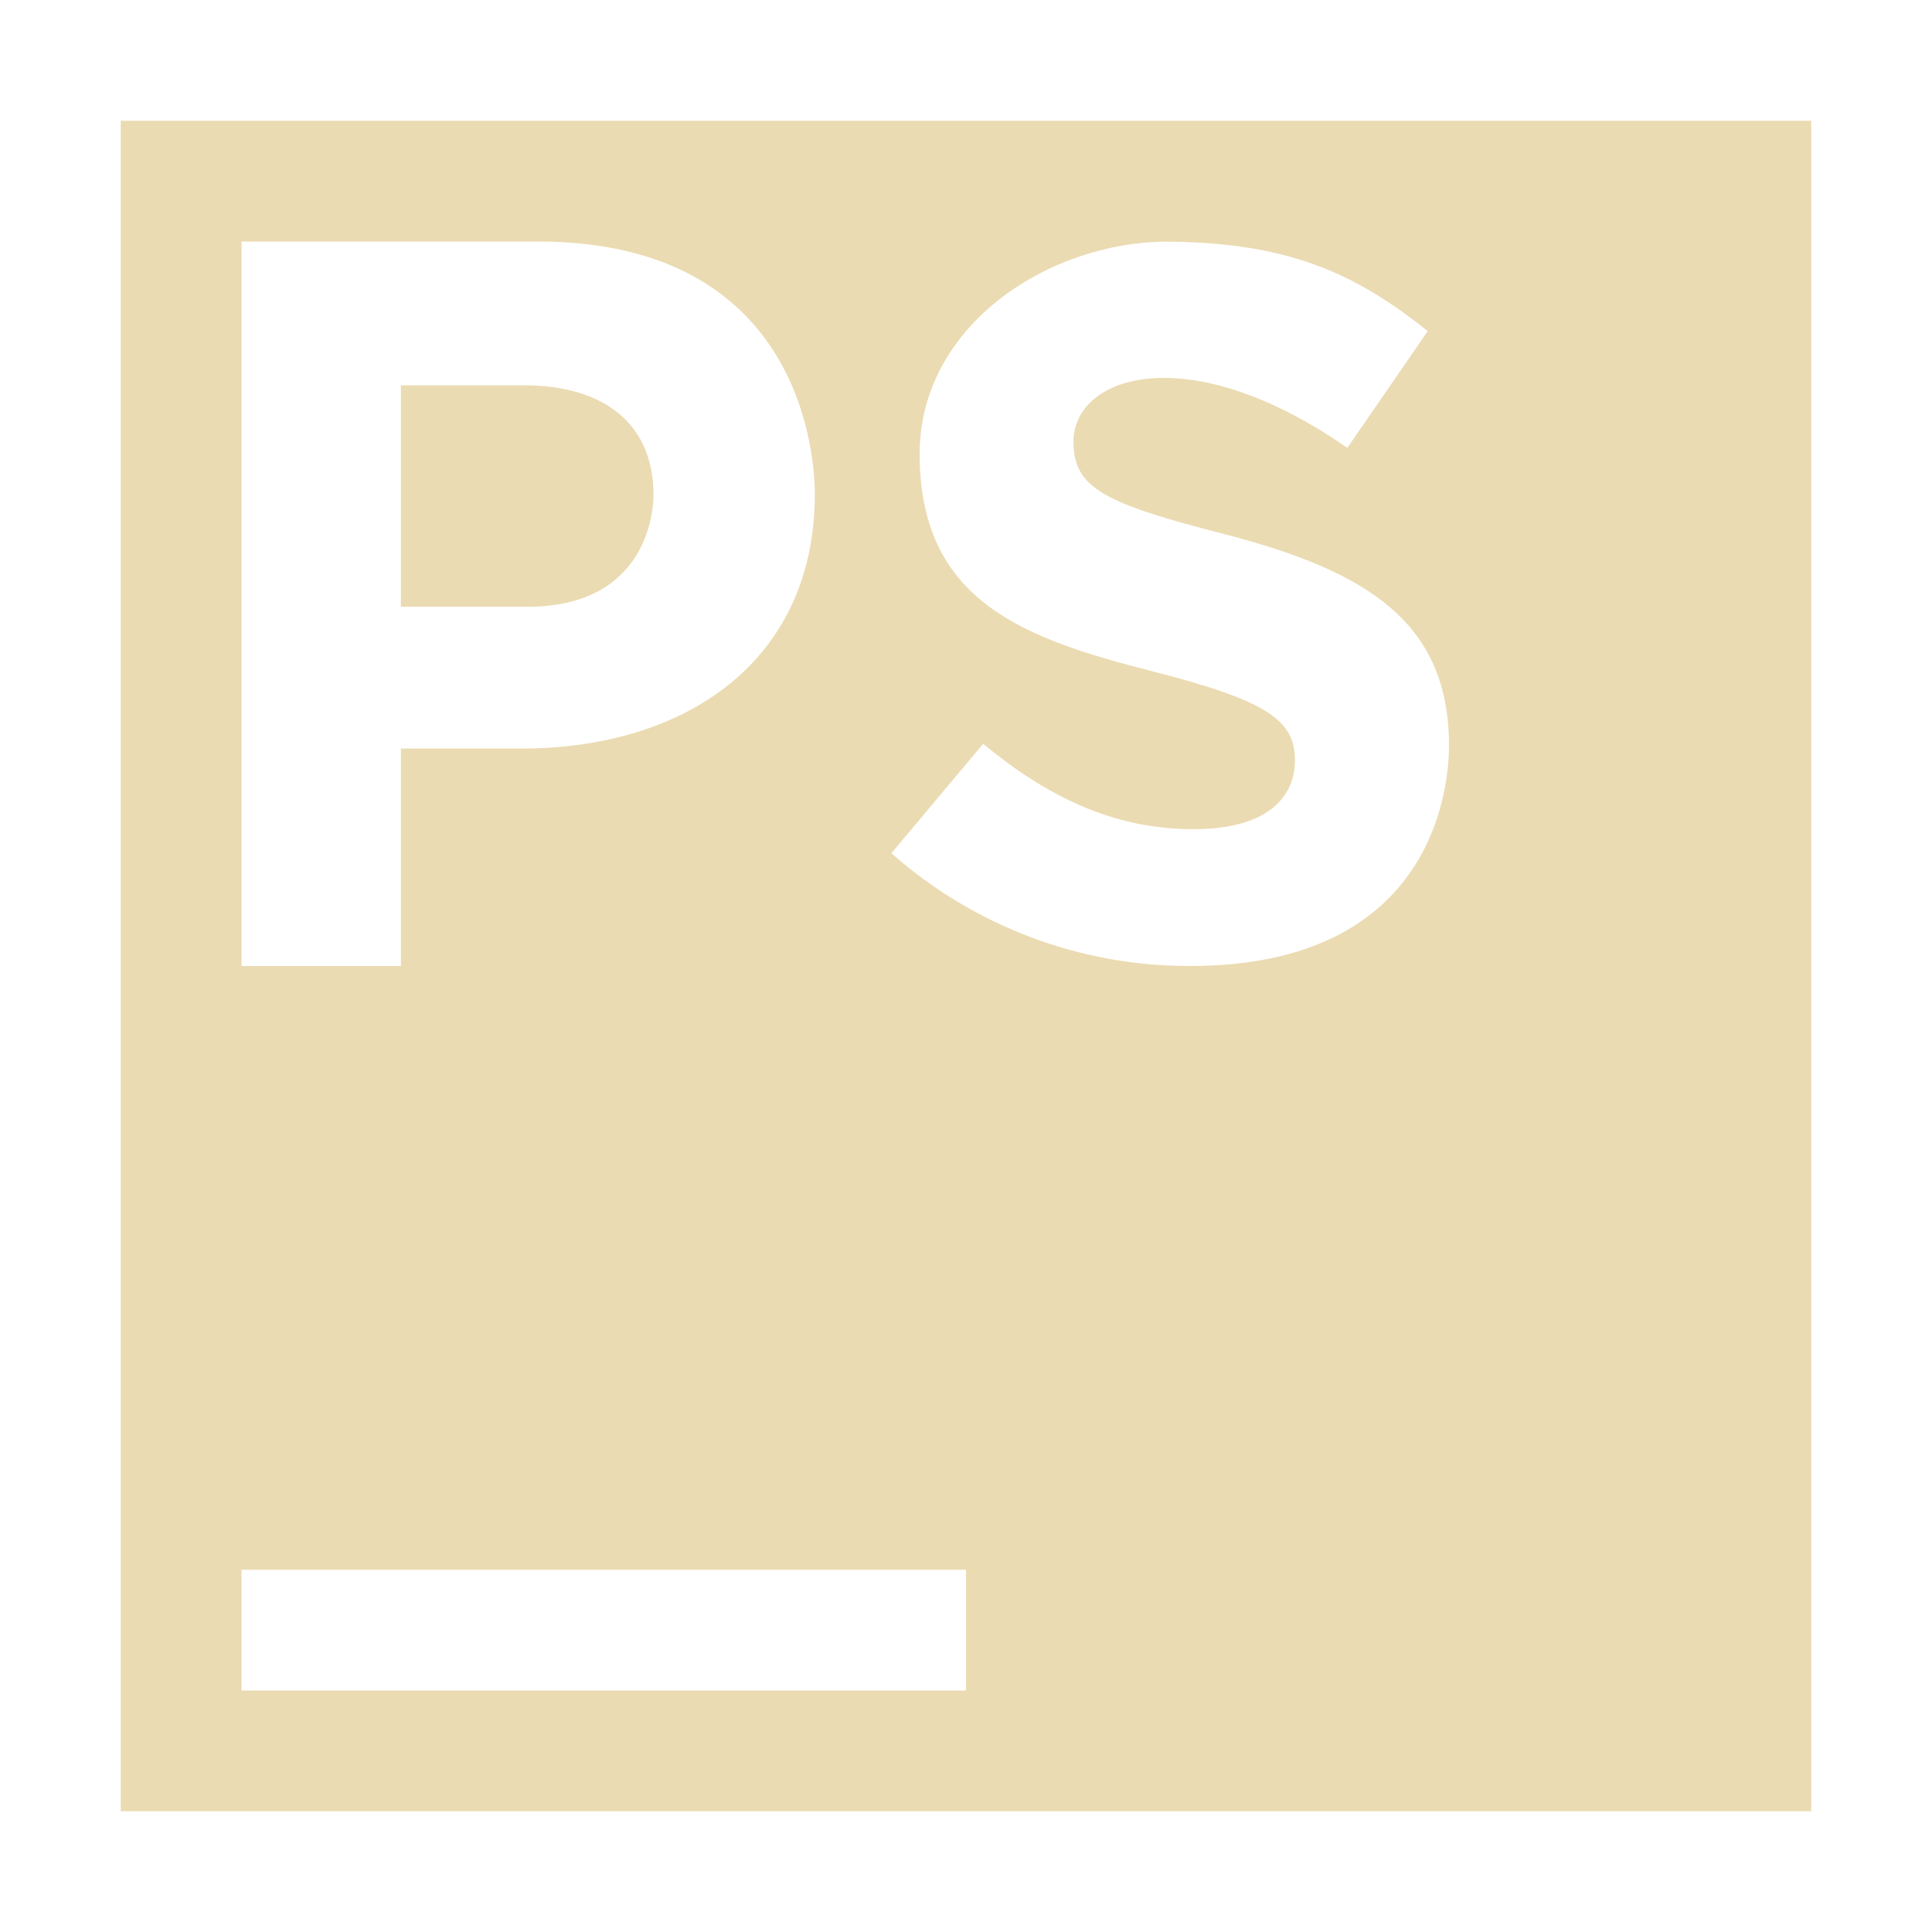 <svg width="16" height="16" version="1.1" viewBox="0 0 16 16" xmlns="http://www.w3.org/2000/svg">
  <defs>
    <style id="current-color-scheme" type="text/css">.ColorScheme-Text { color:#ebdbb2; } .ColorScheme-Highlight { color:#458588; }</style>
  </defs>
  <path class="ColorScheme-Text" fill="currentColor" d="m1 1v14h14v-14zm1 1h2.451c2.213 0 2.297 1.818 2.297 2.092 0 1.389-1.08 2.107-2.426 2.107h-1.002v1.801h-1.32zm9.824 0.742-0.666 0.967c-1.322-0.919-2.268-0.597-2.268-0.051 2.54e-5 0.383 0.252 0.51 1.26 0.768 1.183 0.308 1.85 0.734 1.85 1.75 0 0.316-0.108 1.824-2.143 1.824-0.911 0.003-1.792-0.33-2.475-0.934l0.76-0.906c0.524 0.433 1.075 0.707 1.74 0.707 0.667 0 0.842-0.309 0.842-0.566-2.6e-5 -0.325-0.199-0.491-1.174-0.74-1.059-0.27-1.934-0.574-1.934-1.801-7.75e-5 -1.057 1.055-1.753 2.045-1.759 0.99 0.007 1.55 0.25 2.164 0.742zm-8.504 0.449v1.834h1.045c1.013 0 1.047-0.82 1.047-0.926 0-0.591-0.412-0.908-1.072-0.908zm-1.32 9.809h6v1h-6z"/>
</svg>

